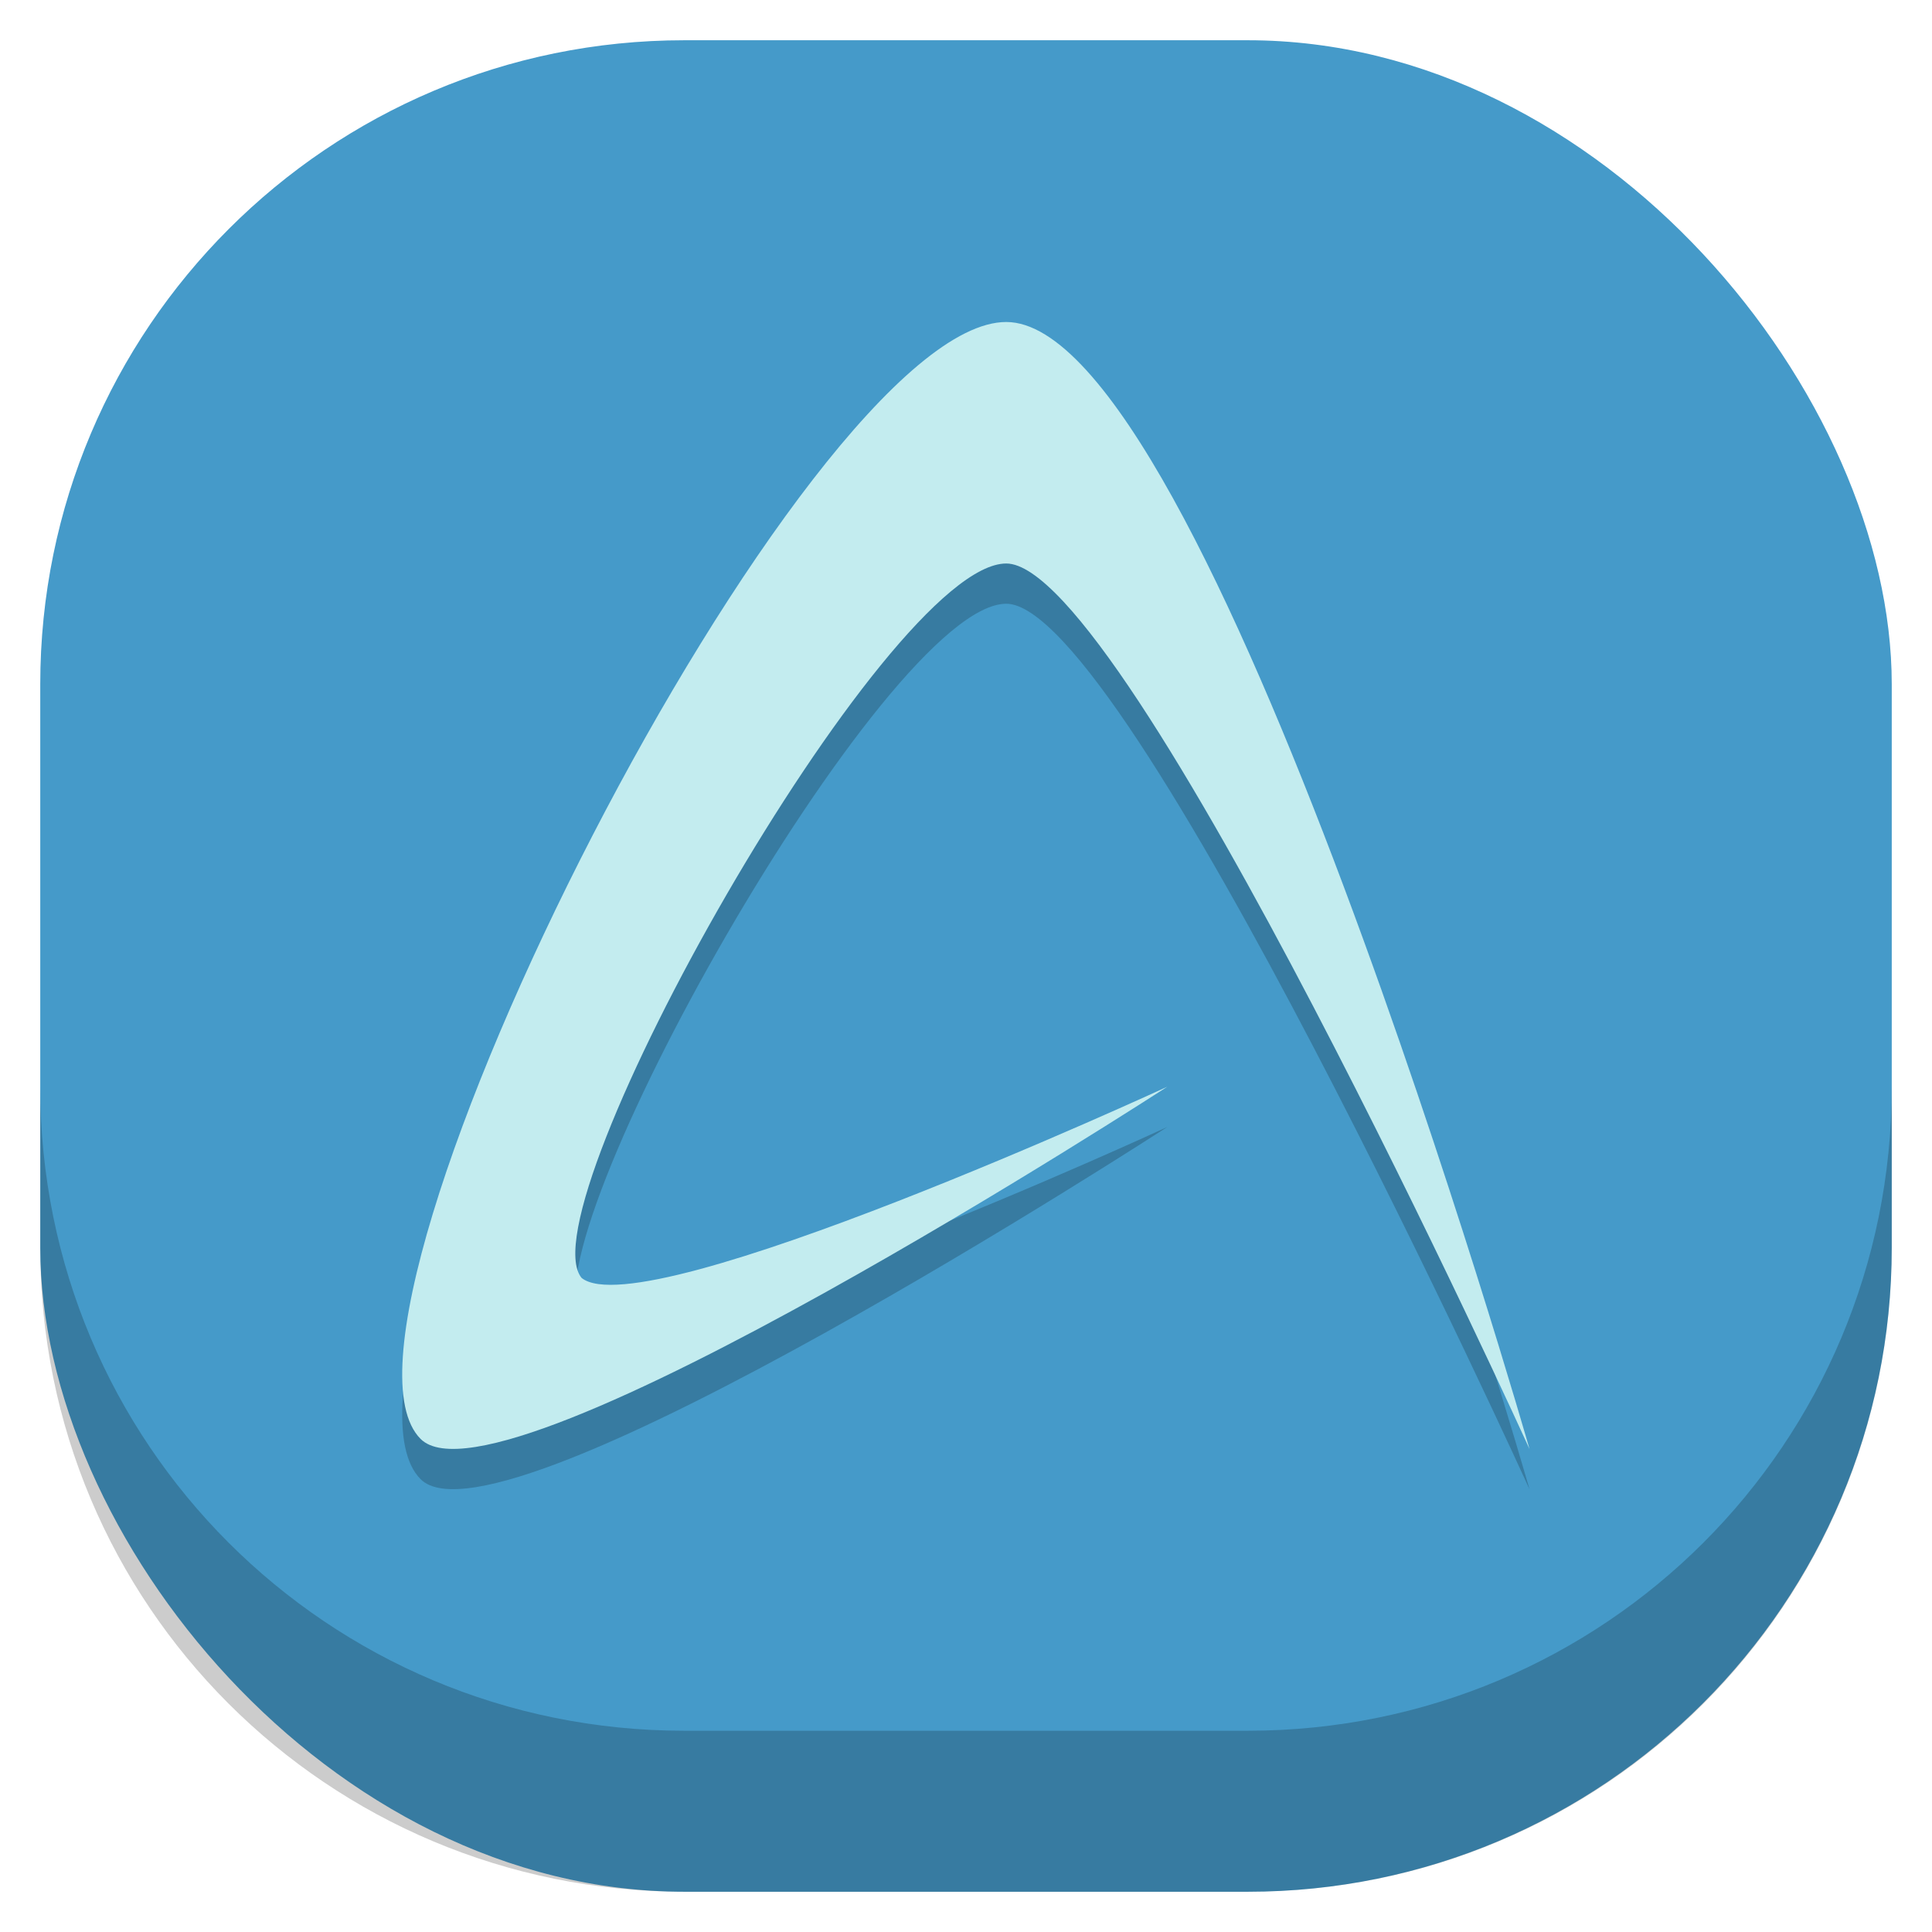 <svg id="SVGRoot" width="48px" height="48px" version="1.1" viewBox="0 0 48 48" xmlns="http://www.w3.org/2000/svg">
 <rect x="1" y="1" width="46" height="46" ry="16" style="fill:#459ac9;paint-order:stroke fill markers;stroke-width:1.046"/>
 <path d="m1 27v4c0 8.864 7.136 16 16 16h14c8.864 0 16-7.136 16-16v-4c0 8.864-7.136 16-16 16h-14c-8.864 0-16-7.136-16-16z" style="opacity:.2;paint-order:stroke fill markers;stroke-width:1.046"/>
 <path d="m38 37s-8-28-13-28-17.55 24.75-14.55 27.75c2 2 18.55-8.75 18.55-8.75s-13 6-14.55 4.75c-1.45-1.75 7.55-17.75 10.55-17.75s13 22 13 22z" style="opacity:.2"/>
 <path d="m38 36s-8-28-13-28-17.55 24.75-14.55 27.75c2 2 18.55-8.75 18.55-8.75s-13 6-14.55 4.75c-1.45-1.75 7.55-17.75 10.55-17.75s13 22 13 22z" style="fill:#c3ecef"/>
</svg>

